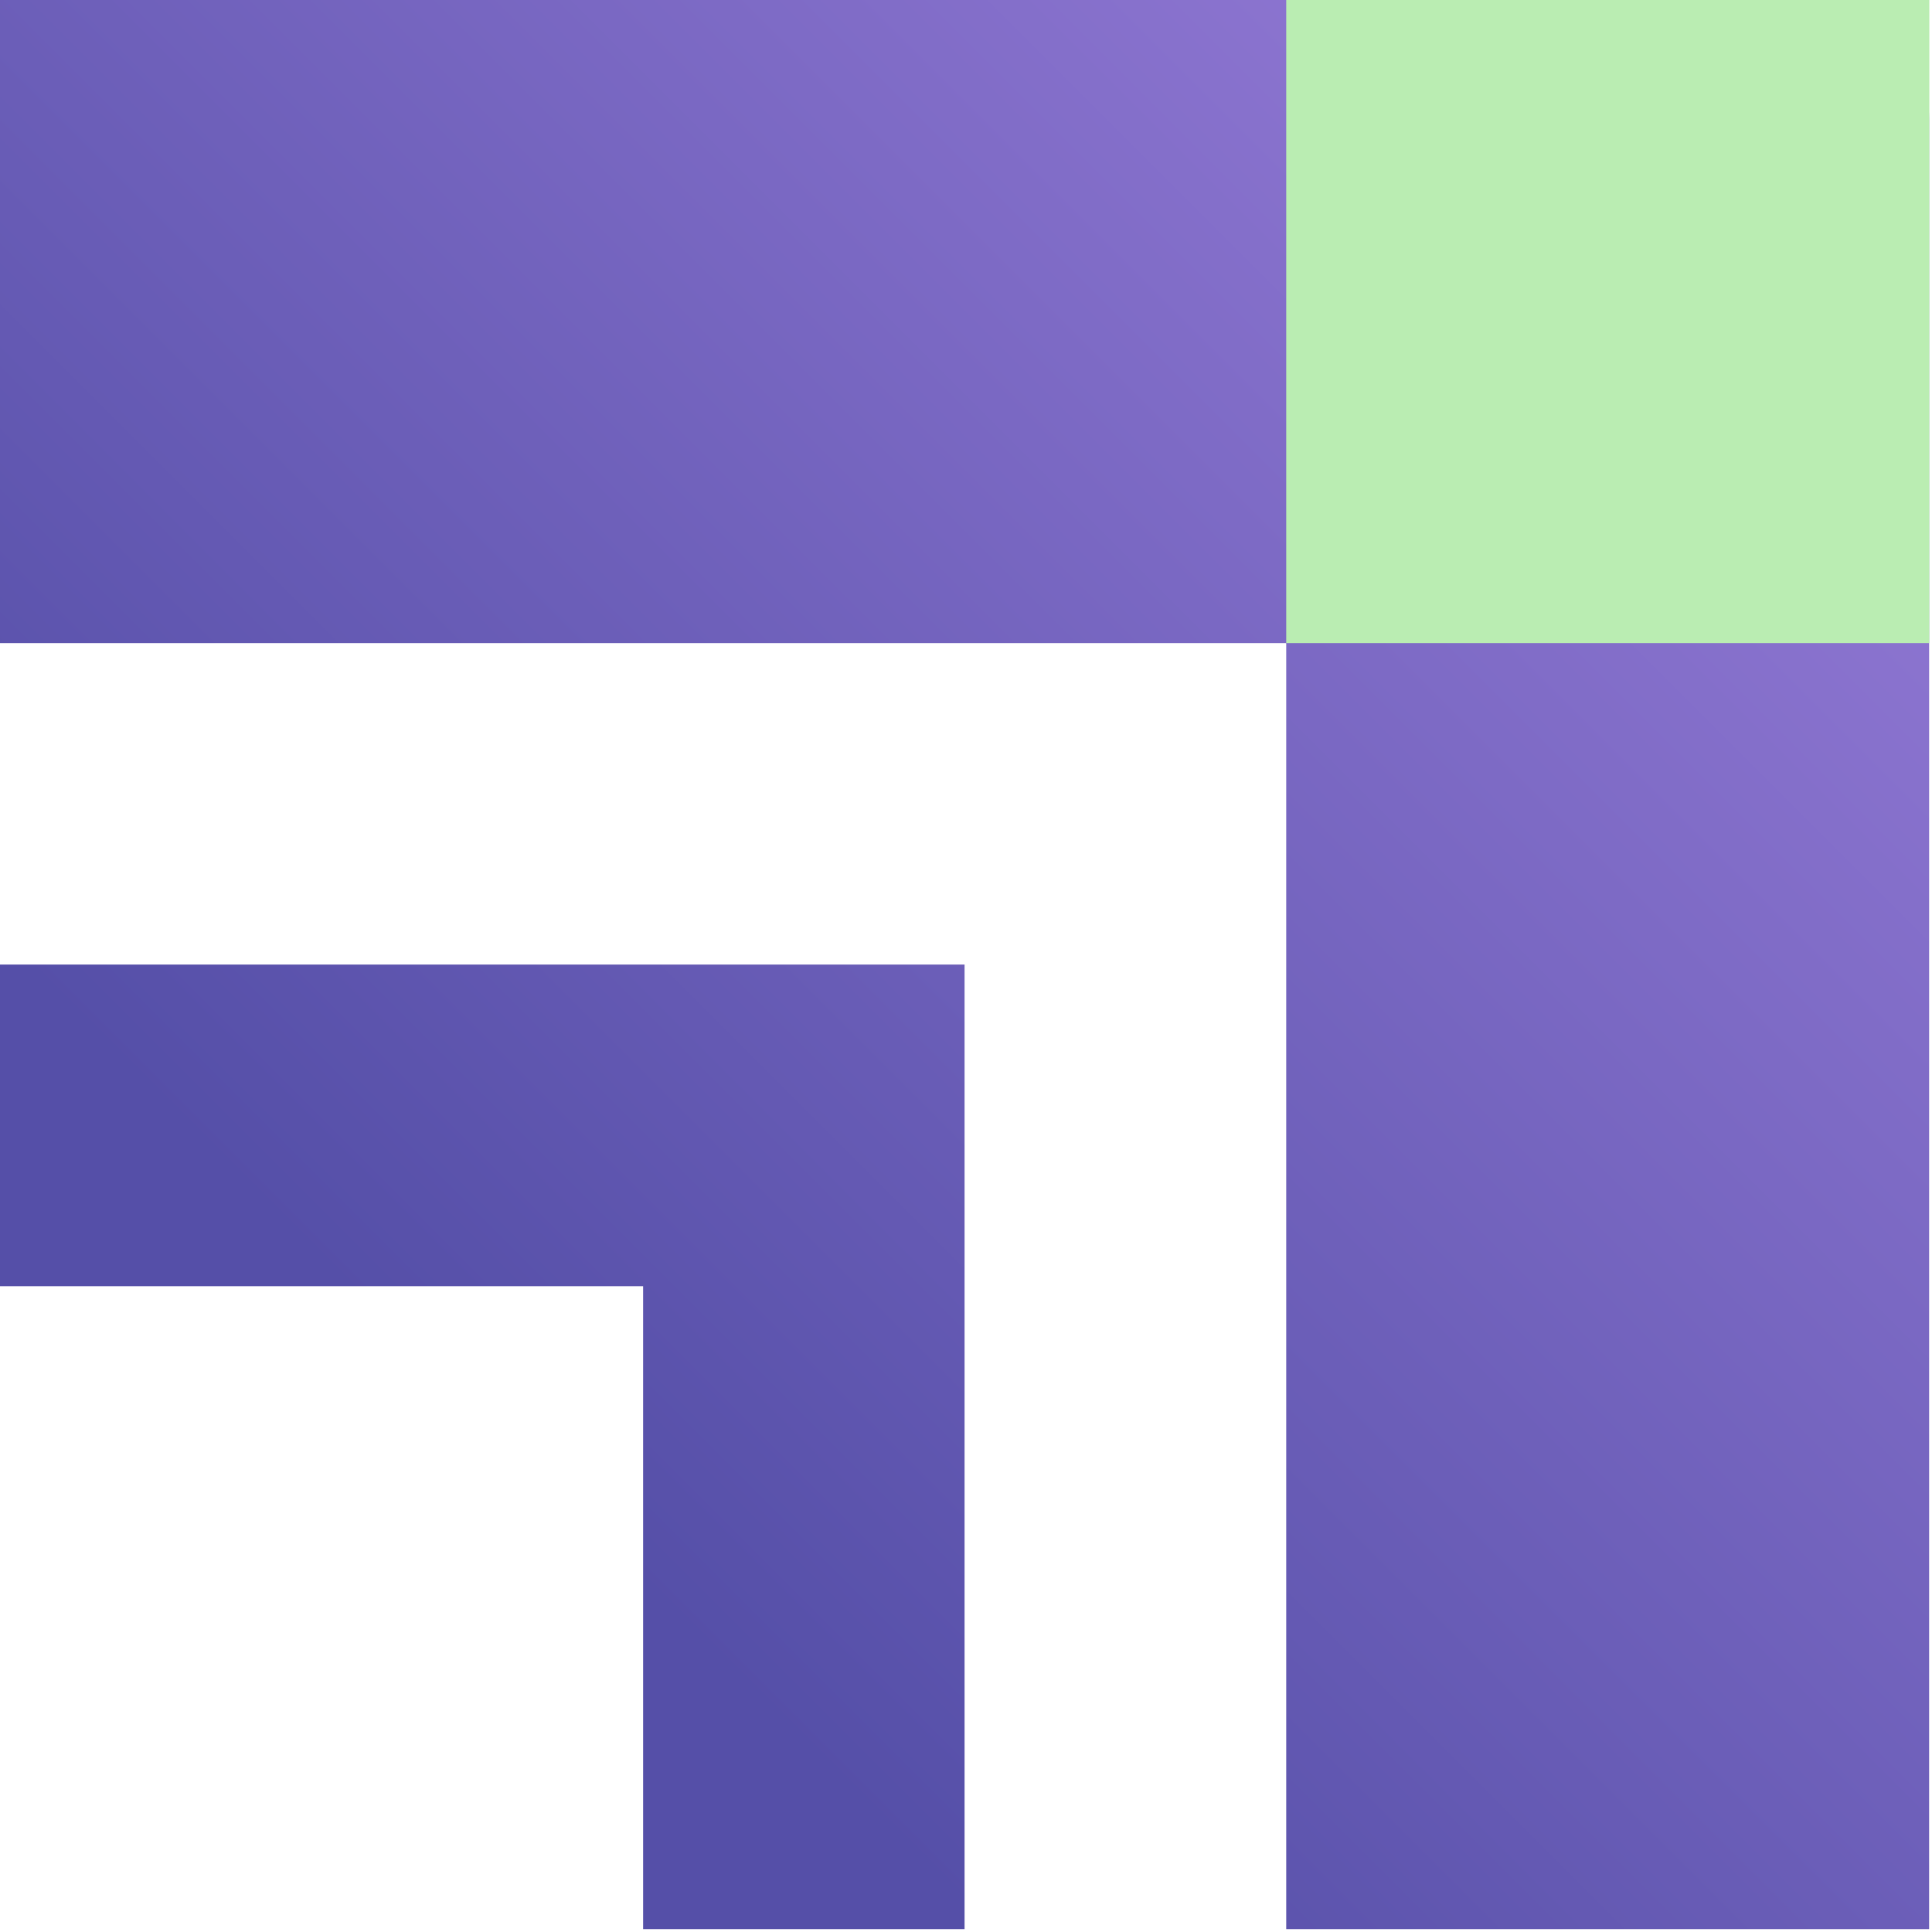 <svg width="94" height="94" viewBox="0 0 94 94" fill="none" xmlns="http://www.w3.org/2000/svg">
<path d="M93.86 5.79V93.86H62.58V31.29H0V0H88.07C88.83 0 89.583 0.15 90.286 0.441C90.988 0.732 91.626 1.158 92.164 1.696C92.702 2.233 93.128 2.872 93.419 3.574C93.71 4.277 93.86 5.03 93.86 5.79ZM0 48.79V62.58H31.29V93.86H46.93V46.93H0V48.79Z" fill="url(#paint0_linear_7_5)"/>
<path d="M93.87 0H62.58V31.29H93.87V0Z" fill="#BAEDB2"/>
<defs>
<linearGradient id="paint0_linear_7_5" x1="86.66" y1="7.21" x2="23.82" y2="70.05" gradientUnits="userSpaceOnUse">
<stop stop-color="#9379D5"/>
<stop offset="1" stop-color="#554FA8"/>
</linearGradient>
</defs>
</svg>

